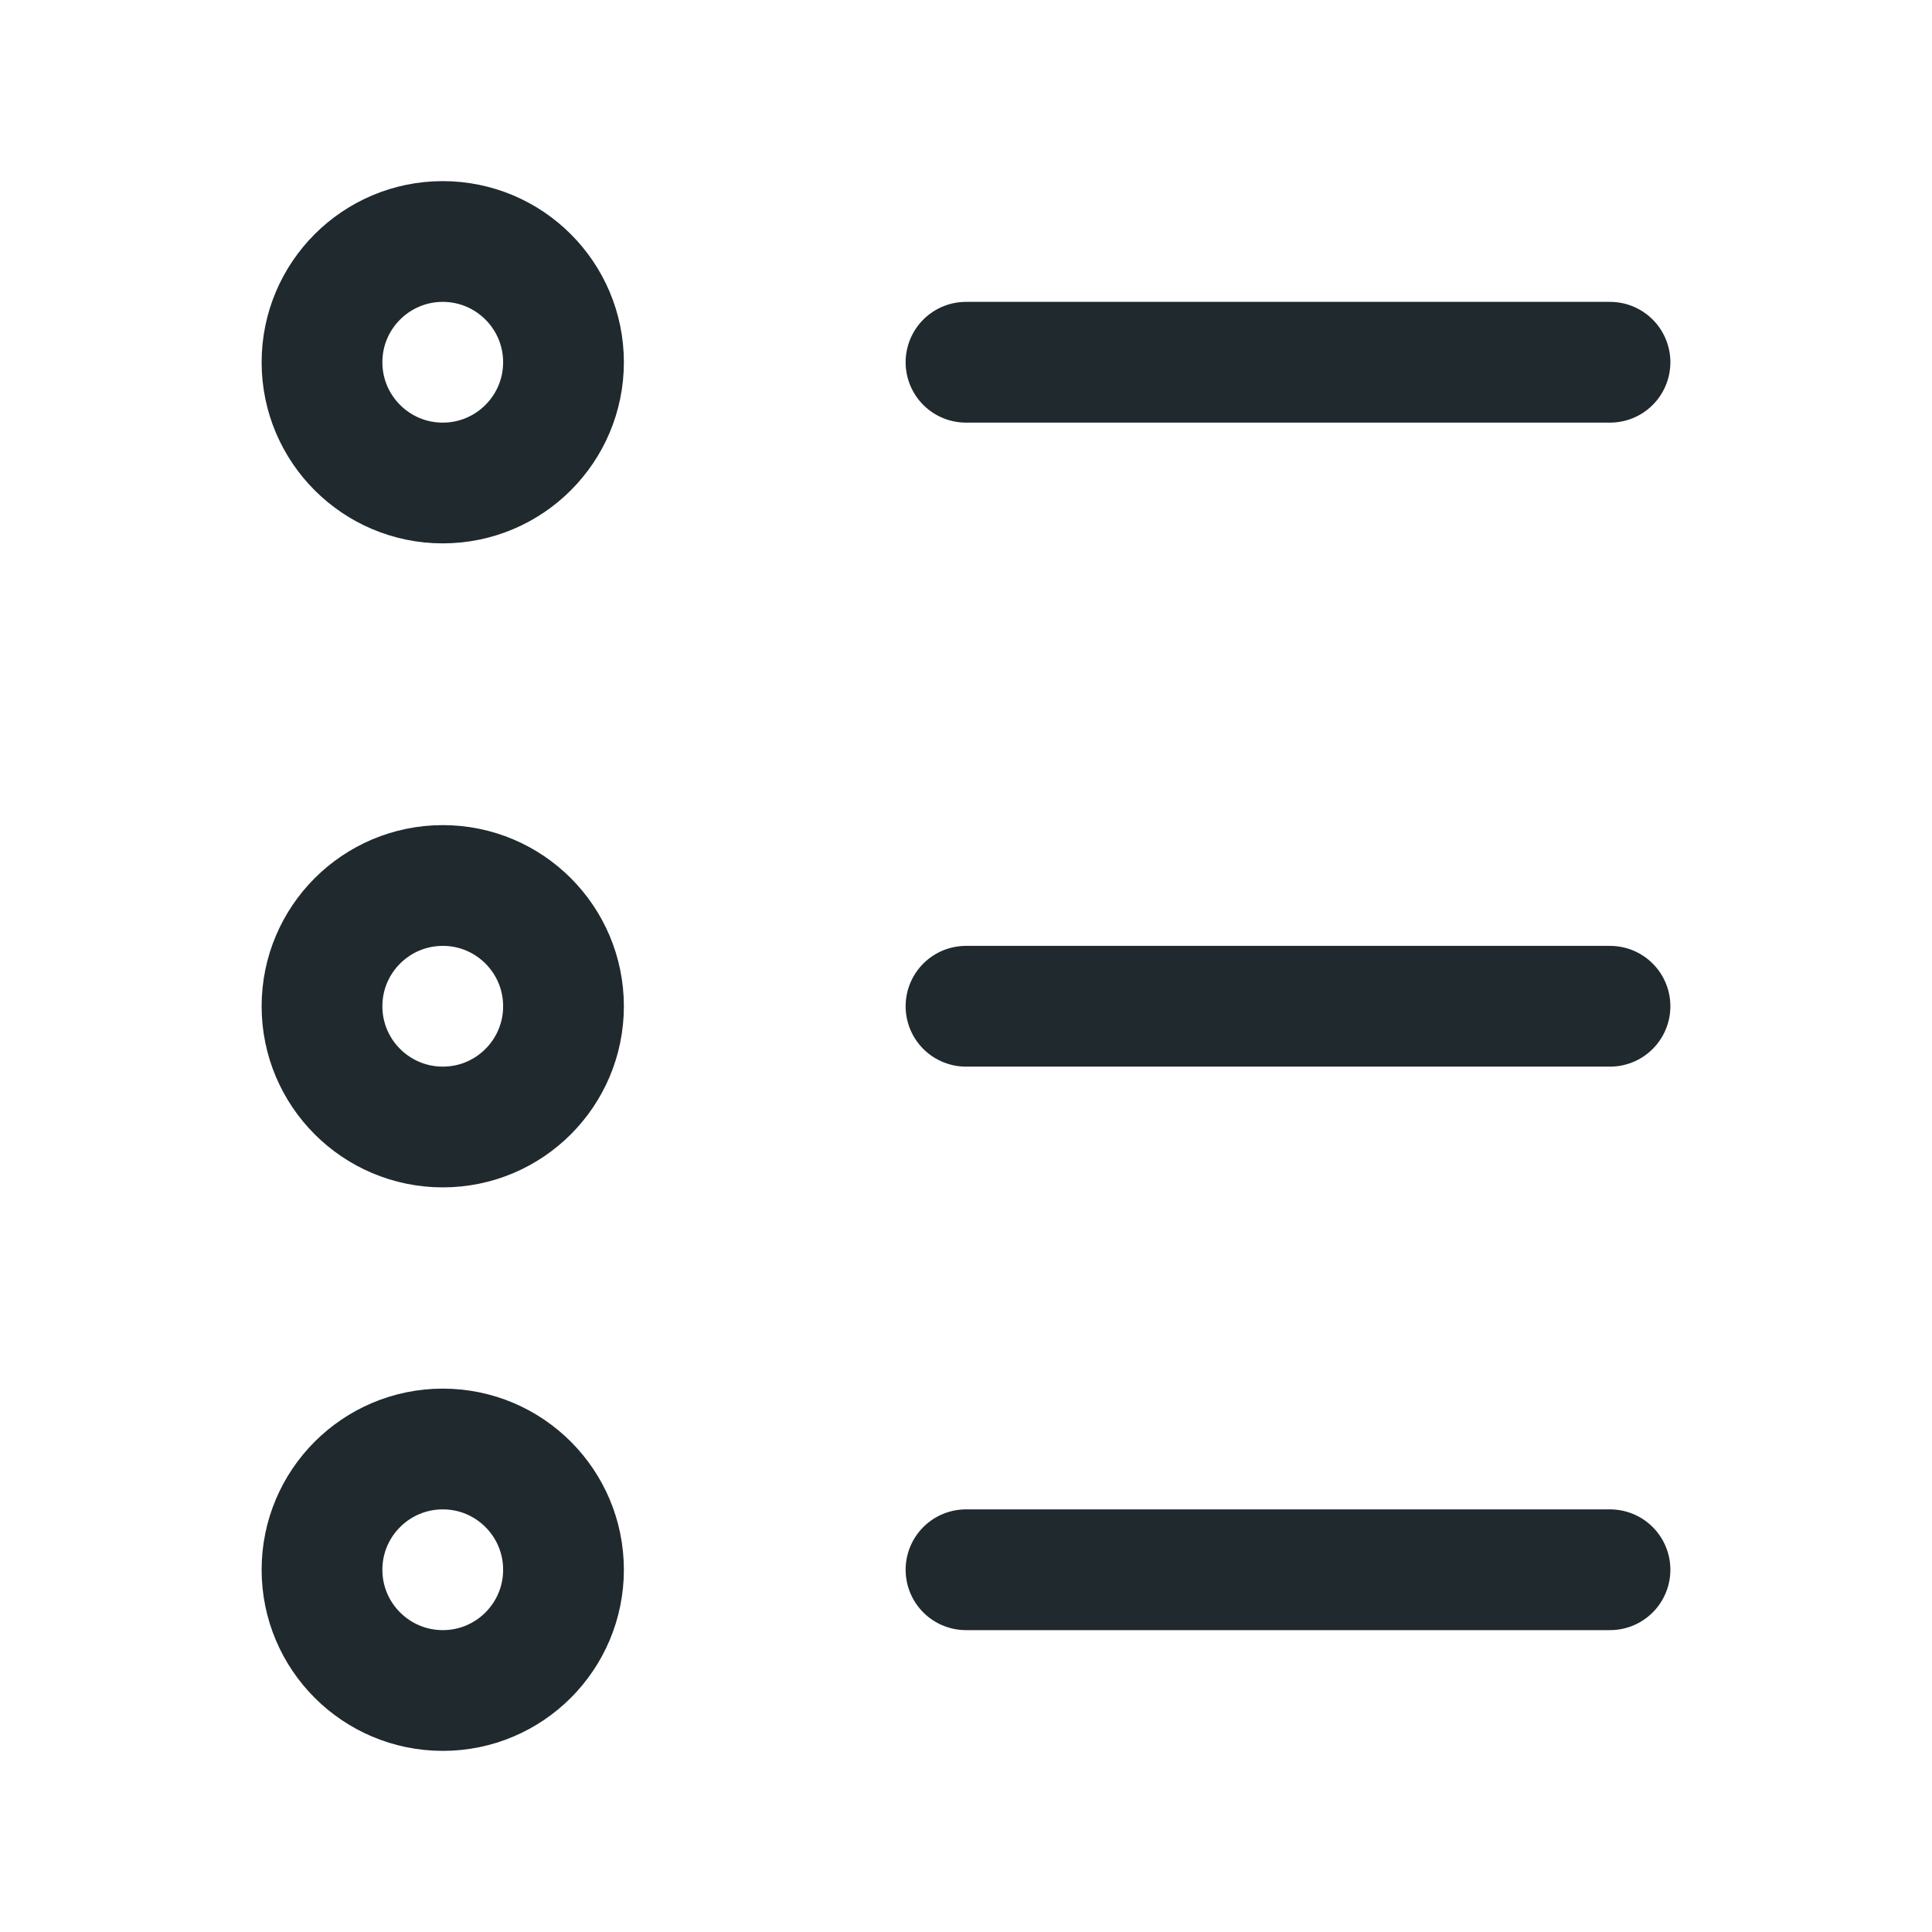 <svg width="24" height="24" viewBox="0 0 24 24" fill="none" xmlns="http://www.w3.org/2000/svg">
<path d="M12 4.5H20" stroke="#1F292E" stroke-width="1.5" stroke-linecap="round" stroke-linejoin="round"/>
<path d="M12 12.5H20" stroke="#1F292E" stroke-width="1.5" stroke-linecap="round" stroke-linejoin="round"/>
<path d="M12 19.5H20" stroke="#1F292E" stroke-width="1.5" stroke-linecap="round" stroke-linejoin="round"/>
<path fill-rule="evenodd" clip-rule="evenodd" d="M7 4.5C7 3.672 6.328 3 5.5 3C4.672 3 4 3.672 4 4.5C4 5.328 4.672 6 5.5 6C6.328 6 7 5.328 7 4.5Z" stroke="#1F292E" stroke-width="1.5" stroke-linecap="round" stroke-linejoin="round"/>
<path fill-rule="evenodd" clip-rule="evenodd" d="M7 12.5C7 11.672 6.329 11 5.501 11C4.672 11 4 11.672 4 12.5C4 13.328 4.672 14 5.501 14C6.329 14 7 13.328 7 12.5Z" stroke="#1F292E" stroke-width="1.5" stroke-linecap="round" stroke-linejoin="round"/>
<path fill-rule="evenodd" clip-rule="evenodd" d="M7 19.5C7 18.672 6.329 18 5.501 18C4.672 18 4 18.672 4 19.5C4 20.328 4.672 21 5.501 21C6.329 21 7 20.328 7 19.5Z" stroke="#1F292E" stroke-width="1.5" stroke-linecap="round" stroke-linejoin="round"/>
</svg>
